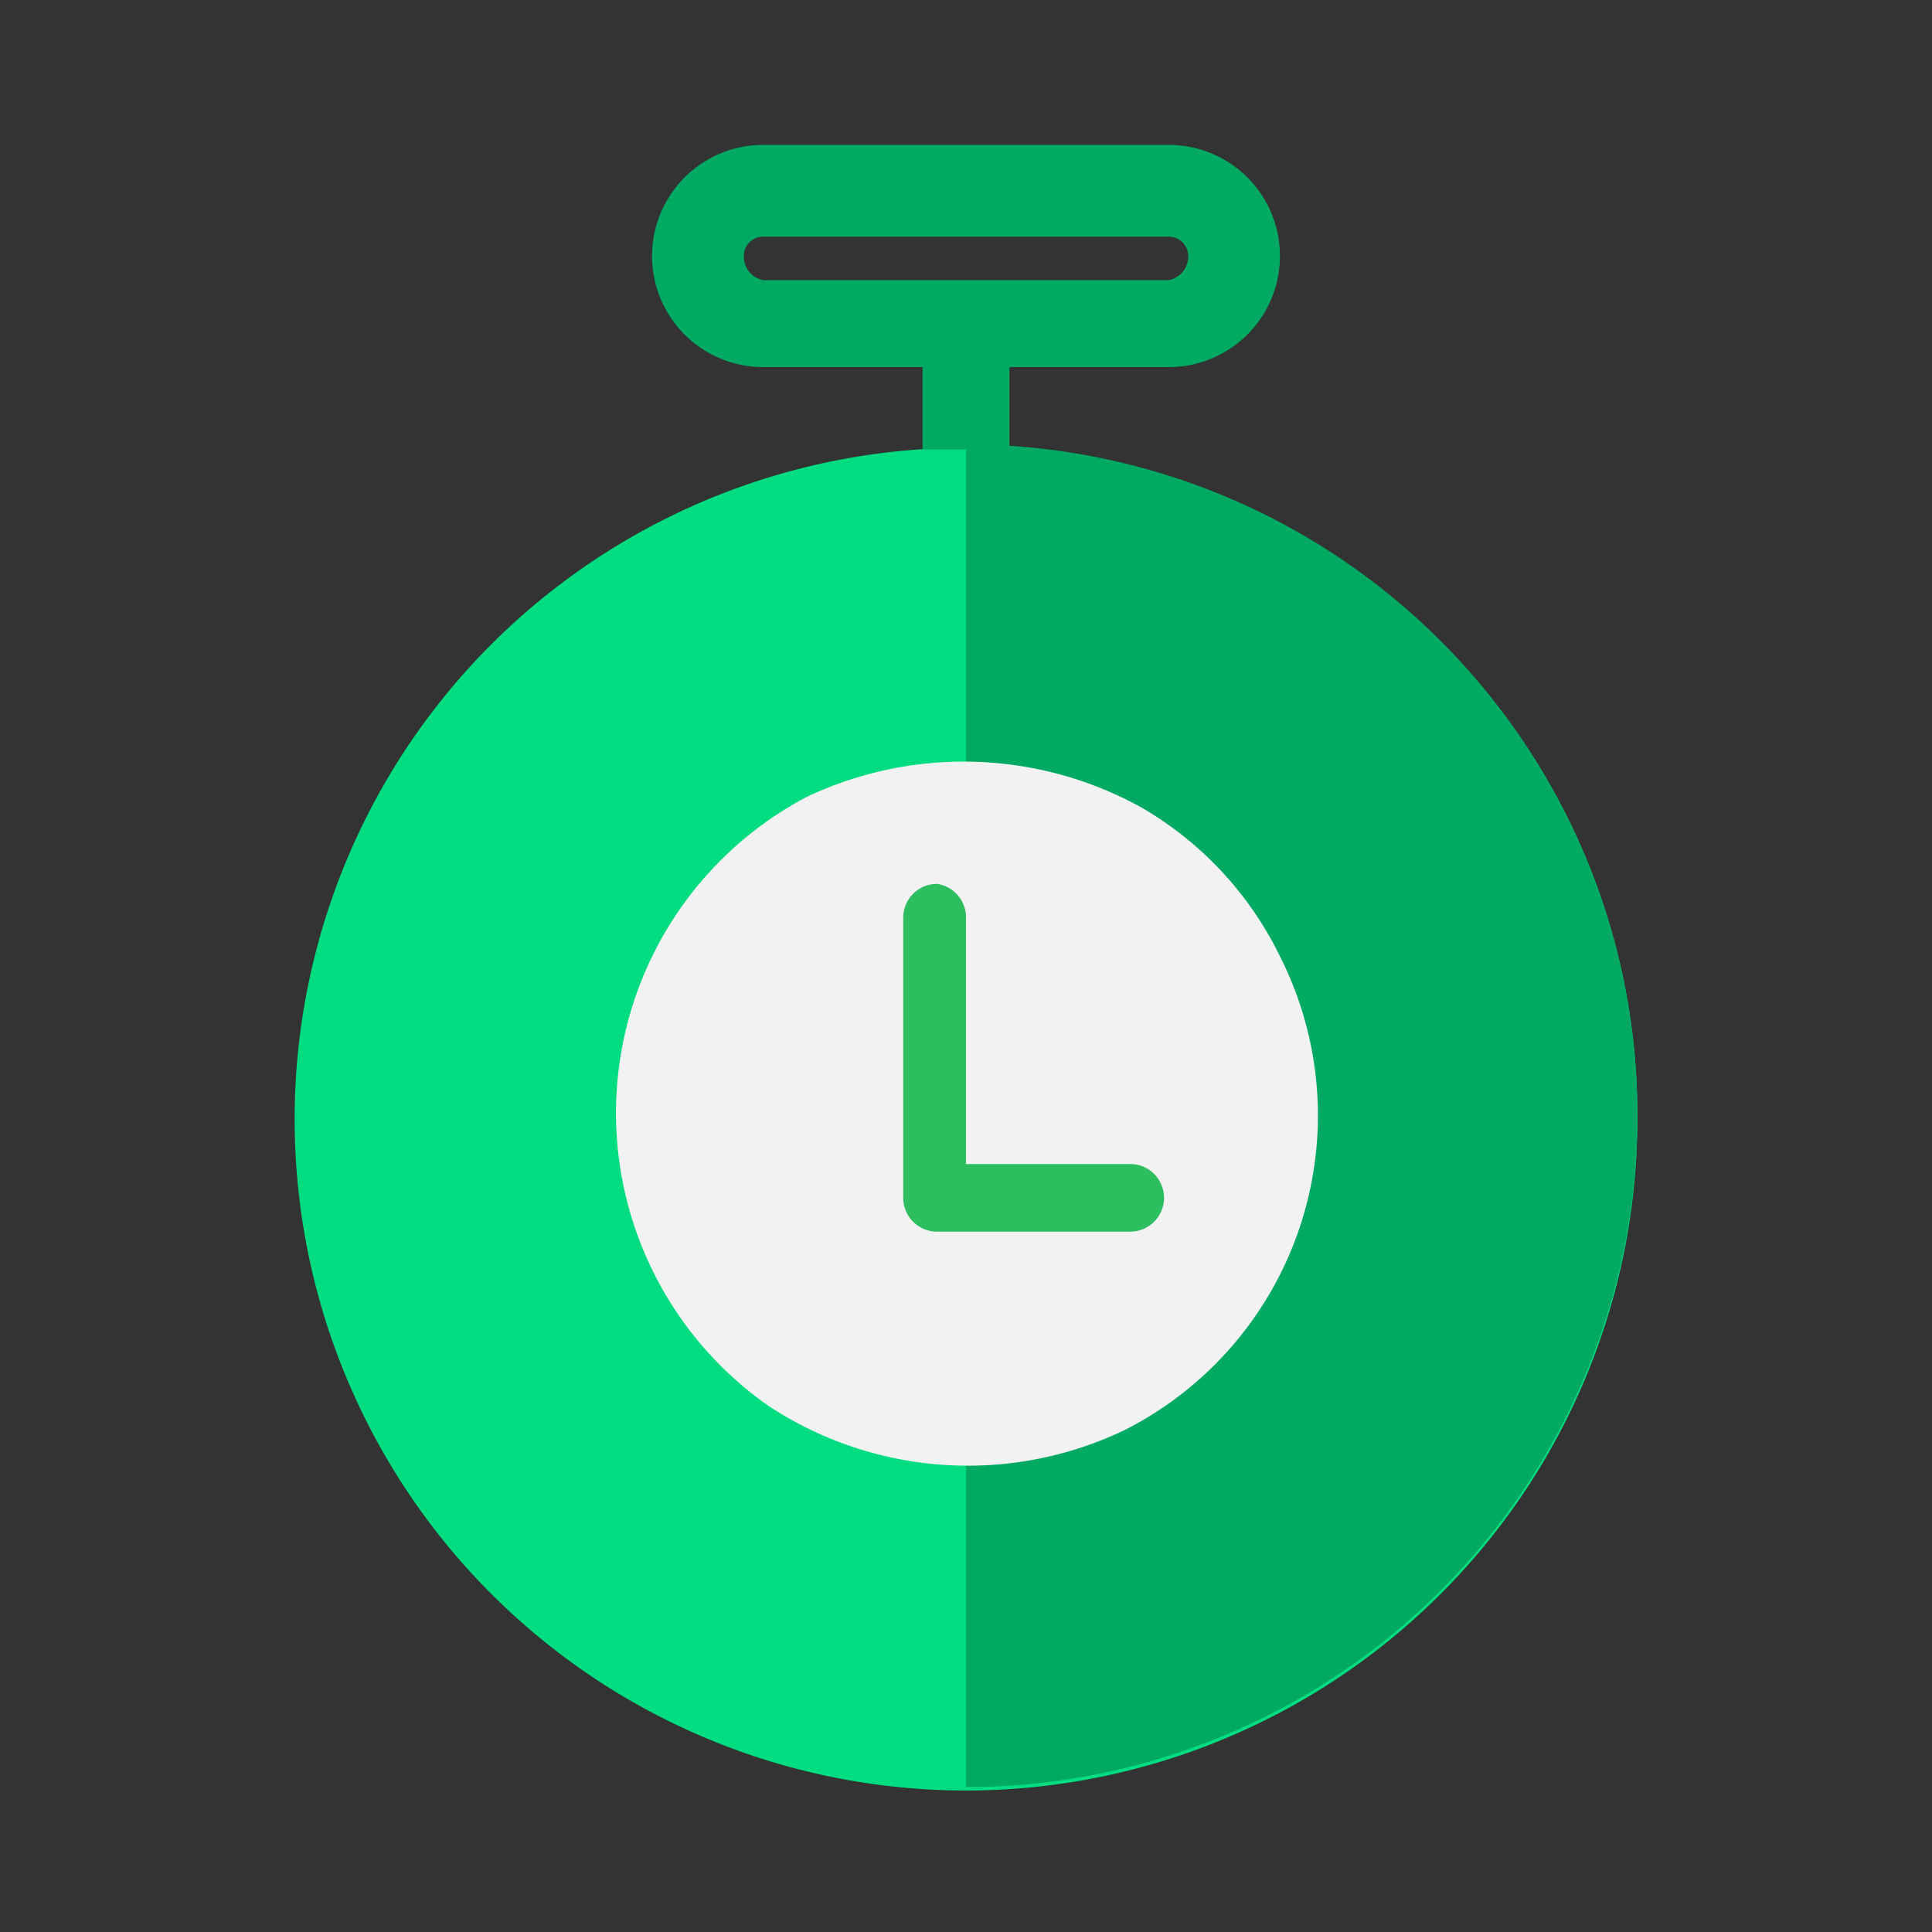<svg id="Layer_1" data-name="Layer 1" xmlns="http://www.w3.org/2000/svg" viewBox="0 0 40 40"><rect x="0" y="0" width="40" height="40" fill="#333333" stroke="none"/><defs><style>.cls-1{fill:#00aa63;}.cls-2{fill:#00dd80;}.cls-3{fill:#f2f2f2;}.cls-4{fill:#2dbe60;}</style></defs><path class="cls-1" d="M24.2,3H15.8a2.3,2.3,0,0,0,0,4.6h3.3V9.3h1.8V7.6h3.3a2.3,2.3,0,1,0,0-4.6Zm0,2.8H15.8a.5.5,0,0,1-.4-.5.4.4,0,0,1,.4-.4h8.4a.4.4,0,0,1,.4.4A.5.5,0,0,1,24.2,5.8Z"/><path class="cls-2" d="M33.9,23.1A13.9,13.9,0,1,1,19.1,9.3h1.8A13.8,13.8,0,0,1,33.9,23.1Z"/><path class="cls-1" d="M33.9,23.1A13.9,13.9,0,0,1,20,37V9.2A13.9,13.9,0,0,1,33.9,23.1Z"/><path class="cls-3" d="M26.5,19.8a7.2,7.2,0,0,0-2.9-3.1,7.6,7.6,0,0,0-6.9-.2,7.4,7.4,0,0,0-.8,12.6,7.5,7.5,0,0,0,7.4.5A7.3,7.3,0,0,0,26.5,19.8Z"/><path class="cls-4" d="M23.4,25.5h-4a.7.7,0,0,1-.7-.7V19a.7.7,0,0,1,.7-.7.7.7,0,0,1,.6.7v5.1h3.4a.7.7,0,0,1,0,1.4Z"/></svg>